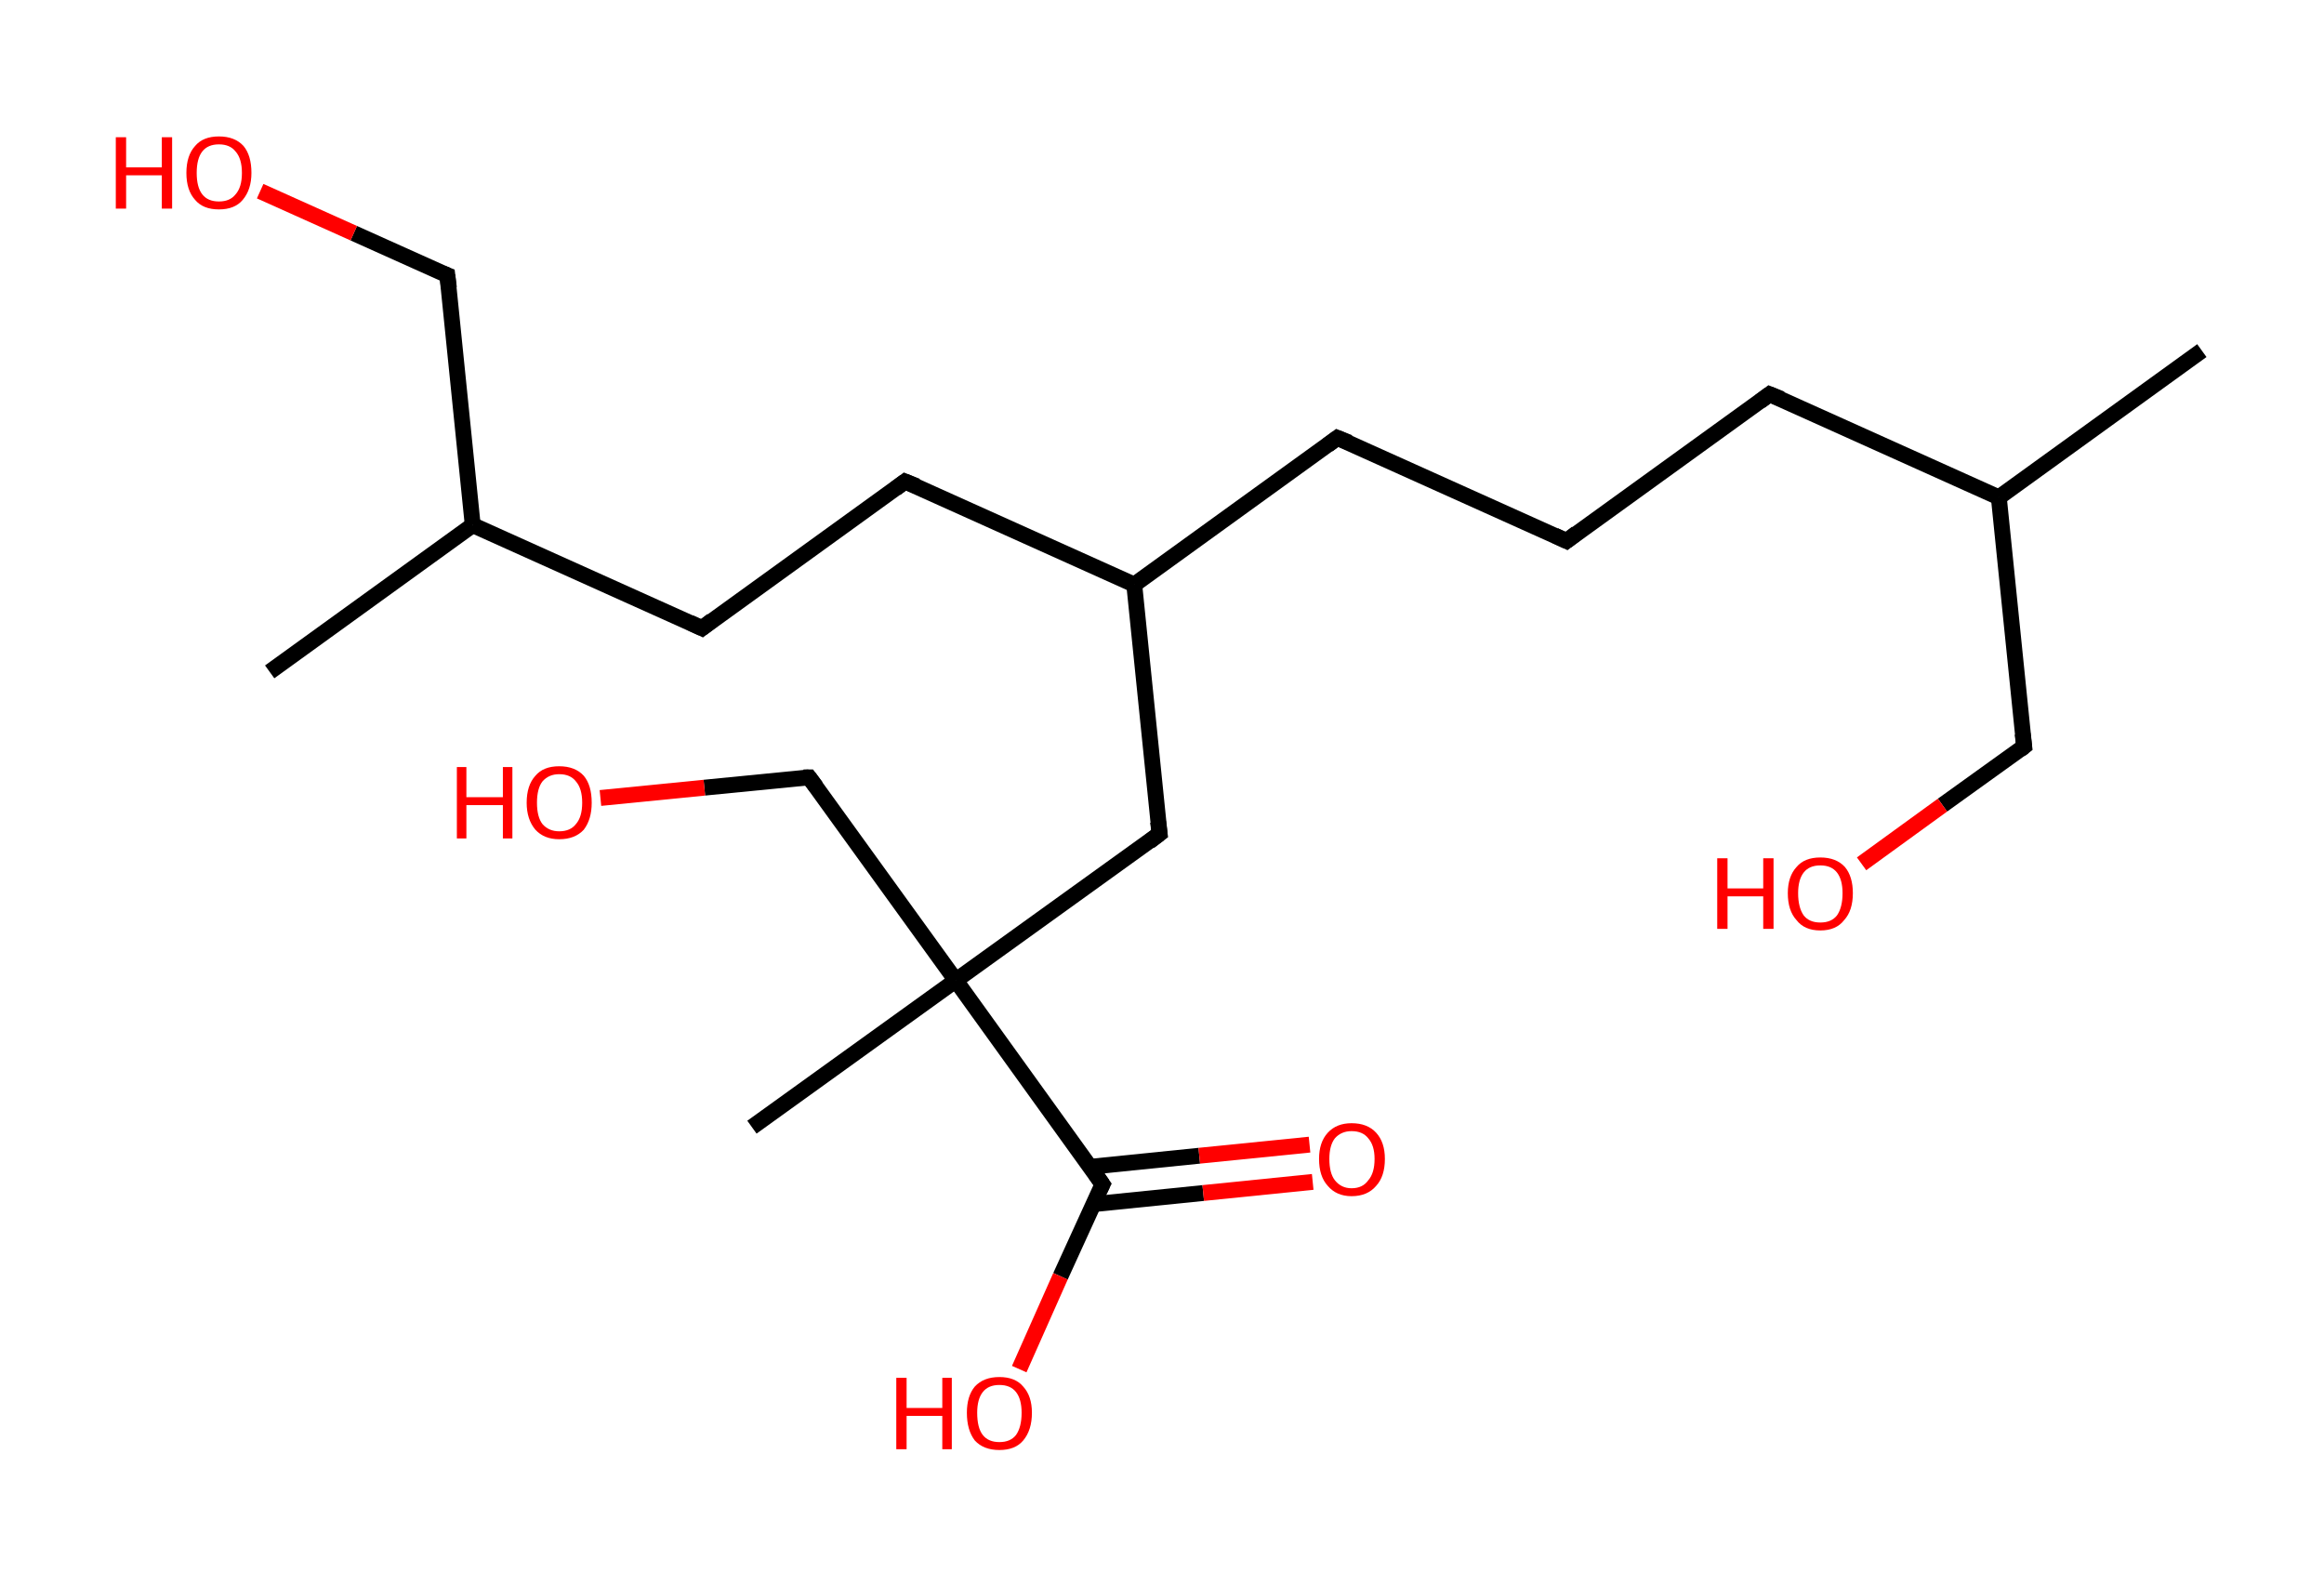 <?xml version='1.0' encoding='ASCII' standalone='yes'?>
<svg xmlns="http://www.w3.org/2000/svg" xmlns:rdkit="http://www.rdkit.org/xml" xmlns:xlink="http://www.w3.org/1999/xlink" version="1.1" baseProfile="full" xml:space="preserve" width="293px" height="200px" viewBox="0 0 293 200">
<!-- END OF HEADER -->
<rect style="opacity:1.0;fill:#FFFFFF;stroke:none" width="293.0" height="200.0" x="0.0" y="0.0"> </rect>
<path class="bond-0 atom-0 atom-1" d="M 277.6,44.2 L 252.0,62.7" style="fill:none;fill-rule:evenodd;stroke:#000000;stroke-width:2.0px;stroke-linecap:butt;stroke-linejoin:miter;stroke-opacity:1"/>
<path class="bond-1 atom-1 atom-2" d="M 252.0,62.7 L 255.2,94.1" style="fill:none;fill-rule:evenodd;stroke:#000000;stroke-width:2.0px;stroke-linecap:butt;stroke-linejoin:miter;stroke-opacity:1"/>
<path class="bond-2 atom-2 atom-3" d="M 255.2,94.1 L 244.9,101.5" style="fill:none;fill-rule:evenodd;stroke:#000000;stroke-width:2.0px;stroke-linecap:butt;stroke-linejoin:miter;stroke-opacity:1"/>
<path class="bond-2 atom-2 atom-3" d="M 244.9,101.5 L 234.7,108.9" style="fill:none;fill-rule:evenodd;stroke:#FF0000;stroke-width:2.0px;stroke-linecap:butt;stroke-linejoin:miter;stroke-opacity:1"/>
<path class="bond-3 atom-1 atom-4" d="M 252.0,62.7 L 223.1,49.7" style="fill:none;fill-rule:evenodd;stroke:#000000;stroke-width:2.0px;stroke-linecap:butt;stroke-linejoin:miter;stroke-opacity:1"/>
<path class="bond-4 atom-4 atom-5" d="M 223.1,49.7 L 197.5,68.2" style="fill:none;fill-rule:evenodd;stroke:#000000;stroke-width:2.0px;stroke-linecap:butt;stroke-linejoin:miter;stroke-opacity:1"/>
<path class="bond-5 atom-5 atom-6" d="M 197.5,68.2 L 168.6,55.2" style="fill:none;fill-rule:evenodd;stroke:#000000;stroke-width:2.0px;stroke-linecap:butt;stroke-linejoin:miter;stroke-opacity:1"/>
<path class="bond-6 atom-6 atom-7" d="M 168.6,55.2 L 143.0,73.7" style="fill:none;fill-rule:evenodd;stroke:#000000;stroke-width:2.0px;stroke-linecap:butt;stroke-linejoin:miter;stroke-opacity:1"/>
<path class="bond-7 atom-7 atom-8" d="M 143.0,73.7 L 114.1,60.7" style="fill:none;fill-rule:evenodd;stroke:#000000;stroke-width:2.0px;stroke-linecap:butt;stroke-linejoin:miter;stroke-opacity:1"/>
<path class="bond-8 atom-8 atom-9" d="M 114.1,60.7 L 88.5,79.2" style="fill:none;fill-rule:evenodd;stroke:#000000;stroke-width:2.0px;stroke-linecap:butt;stroke-linejoin:miter;stroke-opacity:1"/>
<path class="bond-9 atom-9 atom-10" d="M 88.5,79.2 L 59.6,66.2" style="fill:none;fill-rule:evenodd;stroke:#000000;stroke-width:2.0px;stroke-linecap:butt;stroke-linejoin:miter;stroke-opacity:1"/>
<path class="bond-10 atom-10 atom-11" d="M 59.6,66.2 L 34.0,84.7" style="fill:none;fill-rule:evenodd;stroke:#000000;stroke-width:2.0px;stroke-linecap:butt;stroke-linejoin:miter;stroke-opacity:1"/>
<path class="bond-11 atom-10 atom-12" d="M 59.6,66.2 L 56.4,34.7" style="fill:none;fill-rule:evenodd;stroke:#000000;stroke-width:2.0px;stroke-linecap:butt;stroke-linejoin:miter;stroke-opacity:1"/>
<path class="bond-12 atom-12 atom-13" d="M 56.4,34.7 L 44.6,29.4" style="fill:none;fill-rule:evenodd;stroke:#000000;stroke-width:2.0px;stroke-linecap:butt;stroke-linejoin:miter;stroke-opacity:1"/>
<path class="bond-12 atom-12 atom-13" d="M 44.6,29.4 L 32.8,24.1" style="fill:none;fill-rule:evenodd;stroke:#FF0000;stroke-width:2.0px;stroke-linecap:butt;stroke-linejoin:miter;stroke-opacity:1"/>
<path class="bond-13 atom-7 atom-14" d="M 143.0,73.7 L 146.2,105.1" style="fill:none;fill-rule:evenodd;stroke:#000000;stroke-width:2.0px;stroke-linecap:butt;stroke-linejoin:miter;stroke-opacity:1"/>
<path class="bond-14 atom-14 atom-15" d="M 146.2,105.1 L 120.5,123.6" style="fill:none;fill-rule:evenodd;stroke:#000000;stroke-width:2.0px;stroke-linecap:butt;stroke-linejoin:miter;stroke-opacity:1"/>
<path class="bond-15 atom-15 atom-16" d="M 120.5,123.6 L 94.8,142.1" style="fill:none;fill-rule:evenodd;stroke:#000000;stroke-width:2.0px;stroke-linecap:butt;stroke-linejoin:miter;stroke-opacity:1"/>
<path class="bond-16 atom-15 atom-17" d="M 120.5,123.6 L 102.0,98.0" style="fill:none;fill-rule:evenodd;stroke:#000000;stroke-width:2.0px;stroke-linecap:butt;stroke-linejoin:miter;stroke-opacity:1"/>
<path class="bond-17 atom-17 atom-18" d="M 102.0,98.0 L 88.8,99.3" style="fill:none;fill-rule:evenodd;stroke:#000000;stroke-width:2.0px;stroke-linecap:butt;stroke-linejoin:miter;stroke-opacity:1"/>
<path class="bond-17 atom-17 atom-18" d="M 88.8,99.3 L 75.7,100.6" style="fill:none;fill-rule:evenodd;stroke:#FF0000;stroke-width:2.0px;stroke-linecap:butt;stroke-linejoin:miter;stroke-opacity:1"/>
<path class="bond-18 atom-15 atom-19" d="M 120.5,123.6 L 139.0,149.3" style="fill:none;fill-rule:evenodd;stroke:#000000;stroke-width:2.0px;stroke-linecap:butt;stroke-linejoin:miter;stroke-opacity:1"/>
<path class="bond-19 atom-19 atom-20" d="M 137.9,151.8 L 151.7,150.4" style="fill:none;fill-rule:evenodd;stroke:#000000;stroke-width:2.0px;stroke-linecap:butt;stroke-linejoin:miter;stroke-opacity:1"/>
<path class="bond-19 atom-19 atom-20" d="M 151.7,150.4 L 165.5,149.0" style="fill:none;fill-rule:evenodd;stroke:#FF0000;stroke-width:2.0px;stroke-linecap:butt;stroke-linejoin:miter;stroke-opacity:1"/>
<path class="bond-19 atom-19 atom-20" d="M 137.4,147.1 L 151.2,145.7" style="fill:none;fill-rule:evenodd;stroke:#000000;stroke-width:2.0px;stroke-linecap:butt;stroke-linejoin:miter;stroke-opacity:1"/>
<path class="bond-19 atom-19 atom-20" d="M 151.2,145.7 L 165.1,144.3" style="fill:none;fill-rule:evenodd;stroke:#FF0000;stroke-width:2.0px;stroke-linecap:butt;stroke-linejoin:miter;stroke-opacity:1"/>
<path class="bond-20 atom-19 atom-21" d="M 139.0,149.3 L 133.7,160.9" style="fill:none;fill-rule:evenodd;stroke:#000000;stroke-width:2.0px;stroke-linecap:butt;stroke-linejoin:miter;stroke-opacity:1"/>
<path class="bond-20 atom-19 atom-21" d="M 133.7,160.9 L 128.5,172.6" style="fill:none;fill-rule:evenodd;stroke:#FF0000;stroke-width:2.0px;stroke-linecap:butt;stroke-linejoin:miter;stroke-opacity:1"/>
<path d="M 255.0,92.5 L 255.2,94.1 L 254.7,94.5" style="fill:none;stroke:#000000;stroke-width:2.0px;stroke-linecap:butt;stroke-linejoin:miter;stroke-opacity:1;"/>
<path d="M 224.6,50.3 L 223.1,49.7 L 221.9,50.6" style="fill:none;stroke:#000000;stroke-width:2.0px;stroke-linecap:butt;stroke-linejoin:miter;stroke-opacity:1;"/>
<path d="M 198.8,67.2 L 197.5,68.2 L 196.0,67.5" style="fill:none;stroke:#000000;stroke-width:2.0px;stroke-linecap:butt;stroke-linejoin:miter;stroke-opacity:1;"/>
<path d="M 170.1,55.8 L 168.6,55.2 L 167.4,56.1" style="fill:none;stroke:#000000;stroke-width:2.0px;stroke-linecap:butt;stroke-linejoin:miter;stroke-opacity:1;"/>
<path d="M 115.6,61.3 L 114.1,60.7 L 112.9,61.6" style="fill:none;stroke:#000000;stroke-width:2.0px;stroke-linecap:butt;stroke-linejoin:miter;stroke-opacity:1;"/>
<path d="M 89.8,78.2 L 88.5,79.2 L 87.0,78.5" style="fill:none;stroke:#000000;stroke-width:2.0px;stroke-linecap:butt;stroke-linejoin:miter;stroke-opacity:1;"/>
<path d="M 56.6,36.3 L 56.4,34.7 L 55.9,34.5" style="fill:none;stroke:#000000;stroke-width:2.0px;stroke-linecap:butt;stroke-linejoin:miter;stroke-opacity:1;"/>
<path d="M 146.0,103.6 L 146.2,105.1 L 144.9,106.1" style="fill:none;stroke:#000000;stroke-width:2.0px;stroke-linecap:butt;stroke-linejoin:miter;stroke-opacity:1;"/>
<path d="M 102.9,99.2 L 102.0,98.0 L 101.3,98.0" style="fill:none;stroke:#000000;stroke-width:2.0px;stroke-linecap:butt;stroke-linejoin:miter;stroke-opacity:1;"/>
<path d="M 138.1,148.0 L 139.0,149.3 L 138.7,149.9" style="fill:none;stroke:#000000;stroke-width:2.0px;stroke-linecap:butt;stroke-linejoin:miter;stroke-opacity:1;"/>
<path class="atom-3" d="M 216.5 108.2 L 217.8 108.2 L 217.8 112.0 L 222.3 112.0 L 222.3 108.2 L 223.6 108.2 L 223.6 117.1 L 222.3 117.1 L 222.3 113.0 L 217.8 113.0 L 217.8 117.1 L 216.5 117.1 L 216.5 108.2 " fill="#FF0000"/>
<path class="atom-3" d="M 225.4 112.6 Q 225.4 110.5, 226.5 109.3 Q 227.5 108.1, 229.5 108.1 Q 231.5 108.1, 232.6 109.3 Q 233.6 110.5, 233.6 112.6 Q 233.6 114.8, 232.5 116.0 Q 231.5 117.3, 229.5 117.3 Q 227.5 117.3, 226.5 116.0 Q 225.4 114.8, 225.4 112.6 M 229.5 116.3 Q 230.9 116.3, 231.6 115.4 Q 232.3 114.4, 232.3 112.6 Q 232.3 110.9, 231.6 110.0 Q 230.9 109.1, 229.5 109.1 Q 228.1 109.1, 227.4 110.0 Q 226.7 110.9, 226.7 112.6 Q 226.7 114.4, 227.4 115.4 Q 228.1 116.3, 229.5 116.3 " fill="#FF0000"/>
<path class="atom-13" d="M 14.6 17.3 L 15.9 17.3 L 15.9 21.1 L 20.4 21.1 L 20.4 17.3 L 21.7 17.3 L 21.7 26.3 L 20.4 26.3 L 20.4 22.1 L 15.9 22.1 L 15.9 26.3 L 14.6 26.3 L 14.6 17.3 " fill="#FF0000"/>
<path class="atom-13" d="M 23.5 21.8 Q 23.5 19.6, 24.6 18.4 Q 25.6 17.2, 27.6 17.2 Q 29.6 17.2, 30.7 18.4 Q 31.7 19.6, 31.7 21.8 Q 31.7 23.9, 30.6 25.2 Q 29.6 26.4, 27.6 26.4 Q 25.6 26.4, 24.6 25.2 Q 23.5 24.0, 23.5 21.8 M 27.6 25.4 Q 29.0 25.4, 29.7 24.5 Q 30.5 23.6, 30.5 21.8 Q 30.5 20.0, 29.7 19.1 Q 29.0 18.2, 27.6 18.2 Q 26.2 18.2, 25.5 19.1 Q 24.8 20.0, 24.8 21.8 Q 24.8 23.6, 25.5 24.5 Q 26.2 25.4, 27.6 25.4 " fill="#FF0000"/>
<path class="atom-18" d="M 57.6 96.7 L 58.8 96.7 L 58.8 100.5 L 63.4 100.5 L 63.4 96.7 L 64.6 96.7 L 64.6 105.7 L 63.4 105.7 L 63.4 101.5 L 58.8 101.5 L 58.8 105.7 L 57.6 105.7 L 57.6 96.7 " fill="#FF0000"/>
<path class="atom-18" d="M 66.4 101.2 Q 66.4 99.0, 67.5 97.8 Q 68.5 96.6, 70.5 96.6 Q 72.5 96.6, 73.6 97.8 Q 74.6 99.0, 74.6 101.2 Q 74.6 103.3, 73.6 104.6 Q 72.5 105.8, 70.5 105.8 Q 68.6 105.8, 67.5 104.6 Q 66.4 103.3, 66.4 101.2 M 70.5 104.8 Q 71.9 104.8, 72.6 103.9 Q 73.4 103.0, 73.4 101.2 Q 73.4 99.4, 72.6 98.5 Q 71.9 97.6, 70.5 97.6 Q 69.2 97.6, 68.4 98.5 Q 67.7 99.4, 67.7 101.2 Q 67.7 103.0, 68.4 103.9 Q 69.2 104.8, 70.5 104.8 " fill="#FF0000"/>
<path class="atom-20" d="M 166.3 146.1 Q 166.3 144.0, 167.4 142.8 Q 168.5 141.6, 170.4 141.6 Q 172.4 141.6, 173.5 142.8 Q 174.6 144.0, 174.6 146.1 Q 174.6 148.3, 173.5 149.5 Q 172.4 150.8, 170.4 150.8 Q 168.5 150.8, 167.4 149.5 Q 166.3 148.3, 166.3 146.1 M 170.4 149.8 Q 171.8 149.8, 172.5 148.8 Q 173.3 147.9, 173.3 146.1 Q 173.3 144.4, 172.5 143.5 Q 171.8 142.6, 170.4 142.6 Q 169.1 142.6, 168.3 143.5 Q 167.6 144.4, 167.6 146.1 Q 167.6 147.9, 168.3 148.8 Q 169.1 149.8, 170.4 149.8 " fill="#FF0000"/>
<path class="atom-21" d="M 113.0 173.7 L 114.3 173.7 L 114.3 177.5 L 118.8 177.5 L 118.8 173.7 L 120.0 173.7 L 120.0 182.7 L 118.8 182.7 L 118.8 178.5 L 114.3 178.5 L 114.3 182.7 L 113.0 182.7 L 113.0 173.7 " fill="#FF0000"/>
<path class="atom-21" d="M 121.9 178.1 Q 121.9 176.0, 122.9 174.8 Q 124.0 173.6, 126.0 173.6 Q 128.0 173.6, 129.0 174.8 Q 130.1 176.0, 130.1 178.1 Q 130.1 180.3, 129.0 181.6 Q 128.0 182.8, 126.0 182.8 Q 124.0 182.8, 122.9 181.6 Q 121.9 180.3, 121.9 178.1 M 126.0 181.8 Q 127.4 181.8, 128.1 180.9 Q 128.8 179.9, 128.8 178.1 Q 128.8 176.4, 128.1 175.5 Q 127.4 174.6, 126.0 174.6 Q 124.6 174.6, 123.9 175.5 Q 123.2 176.4, 123.2 178.1 Q 123.2 180.0, 123.9 180.9 Q 124.6 181.8, 126.0 181.8 " fill="#FF0000"/>
</svg>
